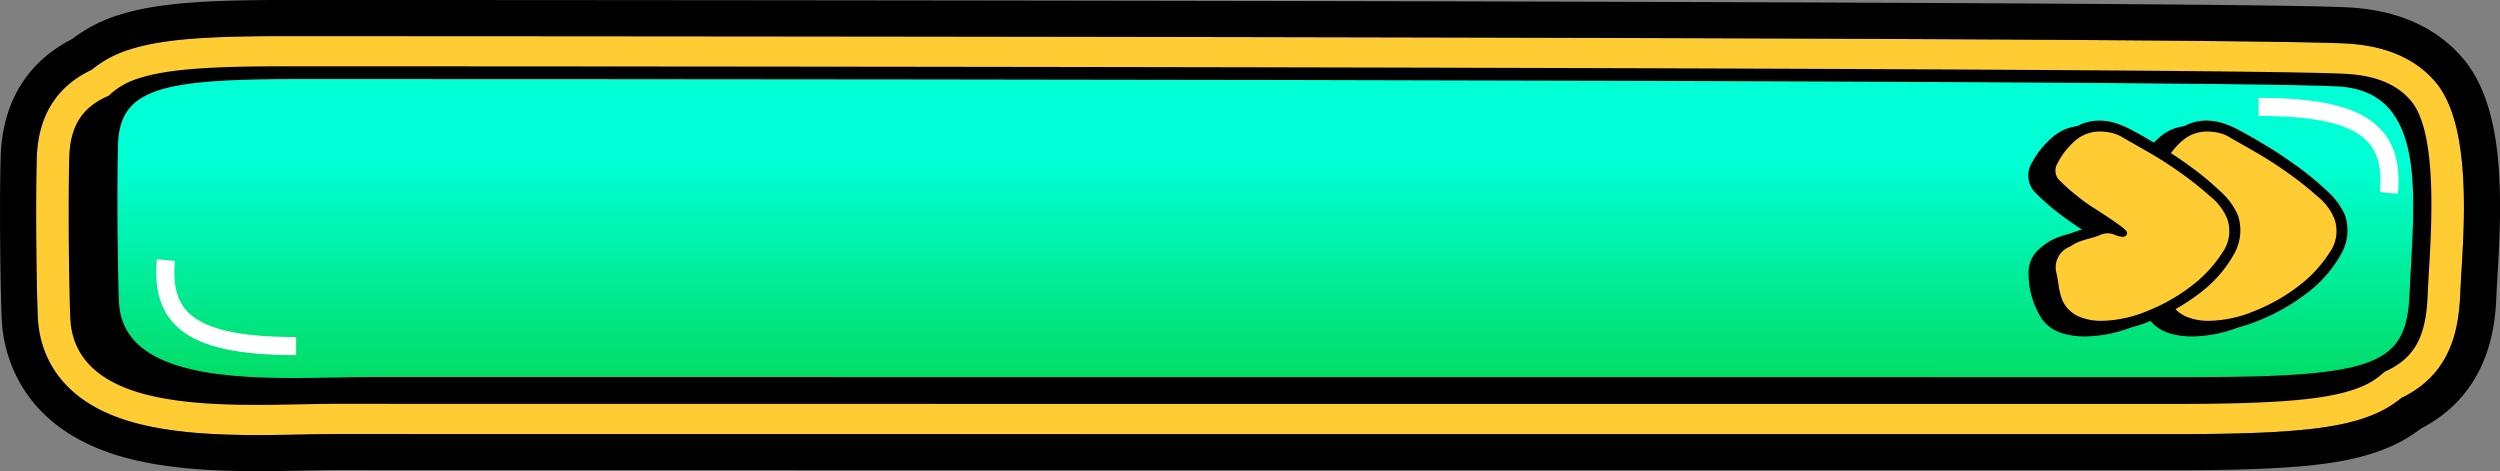 <svg id="Component_23_7" data-name="Component 23 – 7" xmlns="http://www.w3.org/2000/svg" xmlns:xlink="http://www.w3.org/1999/xlink" width="250.225" height="47.161" viewBox="0 0 250.225 47.161">
  <rect x="0" y="0" width="250.225" height="47.161" fill="#808080" stroke="none"/>
  <defs>
    <linearGradient id="linear-gradient" x1="0.5" y1="0.039" x2="0.5" y2="1.357" gradientUnits="objectBoundingBox">
      <stop offset="0.187" stop-color="#00ffd5"/>
      <stop offset="1" stop-color="#01cb2d"/>
    </linearGradient>
  </defs>
  <g id="Group_1031" data-name="Group 1031" transform="translate(-6607.793 -3423.483)">
    <g id="Group_1028" data-name="Group 1028">
      <g id="Group_1027" data-name="Group 1027">
        <g id="Group_1026" data-name="Group 1026">
          <path id="Path_2295" data-name="Path 2295" d="M6851.53,3431.654c-1.973-2.3-4.917-3.579-8.749-3.809-11.538-.692-189.758-.743-205.907-.746h-.379c-7.322,0-12.238.218-15.7,1.329a11.059,11.059,0,0,0-3.827,2.037c-3.537,1.667-5.385,4.653-5.5,8.887-.146,5.611.009,14.05.111,16,.148,2.83,1.506,7.922,8.94,10.231,4.125,1.281,9.176,1.445,13.115,1.445,1.584,0,3.1-.03,4.565-.058,1.257-.025,2.444-.047,3.5-.047h.291c2.915.012,174.907.013,183.439.013,11.006,0,16.135-.478,19.6-1.827a11.059,11.059,0,0,0,3.125-1.8c4.9-2.351,5.724-6.734,5.883-10.332.043-1,.1-1.986.161-2.942C6854.548,3444.266,6854.878,3435.551,6851.53,3431.654Z" fill="#fc3"/>
          <path id="Path_2296" data-name="Path 2296" d="M6636.874,3427.1c16.149,0,194.369.055,205.907.746,3.832.23,6.776,1.512,8.749,3.809,3.348,3.9,3.018,12.612,2.669,18.379-.058.956-.118,1.942-.161,2.942-.159,3.6-.983,7.981-5.883,10.332a11.051,11.051,0,0,1-3.126,1.8c-3.468,1.349-8.6,1.827-19.6,1.827-8.532,0-180.524,0-183.439-.013h-.292c-1.051,0-2.238.023-3.495.047-1.465.028-2.981.058-4.565.058-3.939,0-8.99-.164-13.115-1.445-7.434-2.309-8.792-7.4-8.94-10.231-.1-1.95-.257-10.389-.111-16,.111-4.234,1.959-7.22,5.5-8.887a11.059,11.059,0,0,1,3.827-2.037c3.465-1.111,8.381-1.329,15.7-1.329h.379m0-3.616h-.38c-7.68,0-12.893.246-16.808,1.5a14.787,14.787,0,0,0-4.681,2.413c-4.539,2.306-7.009,6.4-7.151,11.858-.15,5.765.007,14.247.114,16.285.159,3.034,1.6,10.425,11.479,13.494,4.588,1.425,9.992,1.608,14.187,1.608,1.605,0,3.127-.03,4.6-.058,1.273-.025,2.44-.048,3.462-.048h.286c3,.012,181.641.013,183.445.013,11.652,0,16.93-.524,20.914-2.074a14.767,14.767,0,0,0,3.778-2.109c7.11-3.664,7.426-10.846,7.532-13.234.043-.978.1-1.941.158-2.875.494-8.178.408-16.371-3.535-20.962-2.636-3.069-6.43-4.771-11.276-5.062-11.534-.692-186.239-.748-206.122-.753Z"/>
        </g>
      </g>
      <path id="Path_2297" data-name="Path 2297" d="M6849.122,3433.593c-1.374-1.643-3.474-2.531-6.419-2.712-11.485-.708-189.761-.759-205.921-.762h-.38c-6.832,0-11.679.2-14.723,1.205a7.411,7.411,0,0,0-3.012,1.743c-2.635,1.113-3.863,3.041-3.942,6.156-.143,5.656.008,14.218.108,16.177.178,3.5,2.379,5.945,6.543,7.274,3.707,1.182,8.446,1.334,12.161,1.334,1.553,0,3.057-.03,4.51-.059,1.276-.025,2.48-.049,3.571-.049h.3c2.891.013,175.042.013,183.593.013,10.435,0,15.434-.447,18.442-1.649a7.434,7.434,0,0,0,2.5-1.566c3.376-1.471,4.172-4.051,4.329-7.714.045-1.049.106-2.086.165-3.088C6851.266,3444.5,6851.54,3436.485,6849.122,3433.593Z"/>
      <path id="Path_2298" data-name="Path 2298" d="M6841.889,3432.14c-12.05-.742-201.481-.745-203.991-.745h-.107c-13.679,0-18.042.839-18.188,6.595-.139,5.485,0,13.834.1,15.782.341,6.682,9.264,7.548,17.449,7.548,2.864,0,5.638-.106,7.921-.106h.3c2.874.013,174.637.013,181.885.013,18.726,0,21.411-1.349,21.713-8.4C6849.368,3443.632,6850.977,3432.7,6841.889,3432.14Z" fill="url(#linear-gradient)"/>
    </g>
    <g id="Group_1030" data-name="Group 1030">
      <path id="Path_2299" data-name="Path 2299" d="M6840.867,3445.582a6.872,6.872,0,0,0-1.75-2.4,29.015,29.015,0,0,0-2.953-2.456q-1.643-1.2-3.282-2.187t-2.679-1.528a9.143,9.143,0,0,0-1.614-.682,5.276,5.276,0,0,0-1.558-.245,4.539,4.539,0,0,0-3.036,1.093,8.916,8.916,0,0,0-1.465,1.591c-.124-.076-.247-.154-.371-.229q-1.638-.981-2.68-1.528a9.155,9.155,0,0,0-1.614-.682,5.271,5.271,0,0,0-1.558-.245,4.536,4.536,0,0,0-3.035,1.093,8.693,8.693,0,0,0-2.051,2.509,2.434,2.434,0,0,0,.383,3.17,22.221,22.221,0,0,0,2.243,1.964q1.148.874,2.407,1.691-.606.165-1.095.3c-.329.092-.674.19-1.039.3a6.134,6.134,0,0,0-2.3,1.365,3.081,3.081,0,0,0-.985,2.35,8.4,8.4,0,0,0,1.338,4.585q1.233,1.748,4.35,1.748a13.343,13.343,0,0,0,5.03-1.093q.706-.288,1.374-.618,1.239,1.708,4.319,1.711a13.337,13.337,0,0,0,5.03-1.093,20.032,20.032,0,0,0,4.813-2.758,12.436,12.436,0,0,0,3.282-3.712A4.8,4.8,0,0,0,6840.867,3445.582Z"/>
      <g id="Group_1029" data-name="Group 1029">
        <path id="Path_2300" data-name="Path 2300" d="M6826.222,3444.291a21.884,21.884,0,0,1-2.244-1.964,2.433,2.433,0,0,1-.382-3.17,8.687,8.687,0,0,1,2.05-2.509,4.538,4.538,0,0,1,3.036-1.093,5.259,5.259,0,0,1,1.557.246,9.186,9.186,0,0,1,1.615.681q1.041.547,2.679,1.529t3.282,2.186a29,29,0,0,1,2.952,2.456,6.874,6.874,0,0,1,1.751,2.4,4.807,4.807,0,0,1-.492,4.015,12.449,12.449,0,0,1-3.282,3.712,20.086,20.086,0,0,1-4.813,2.758,13.364,13.364,0,0,1-5.03,1.093q-3.12,0-4.35-1.748a8.4,8.4,0,0,1-1.338-4.586,3.08,3.08,0,0,1,.985-2.349,6.135,6.135,0,0,1,2.3-1.366c.365-.11.709-.207,1.038-.3s.692-.193,1.095-.3Q6827.368,3445.166,6826.222,3444.291Z"/>
        <path id="Path_2301" data-name="Path 2301" d="M6828.162,3444.344c.457.294.929.6,1.422.931s.928.637,1.311.927.558.509.522.655a.43.43,0,0,1-.439.328,2.5,2.5,0,0,1-.9-.245,1.8,1.8,0,0,0-1.394.083,8.3,8.3,0,0,1-1.1.352,8.732,8.732,0,0,0-1.092.356,2.99,2.99,0,0,0-.52.272,2.886,2.886,0,0,1-.522.276,2.233,2.233,0,0,0-1.148,2.293c.11.509.2,1.019.276,1.528a6.539,6.539,0,0,0,.382,1.475,3.244,3.244,0,0,0,1.558,1.556,5.689,5.689,0,0,0,2.38.462,12.326,12.326,0,0,0,4.54-.981,18.2,18.2,0,0,0,4.43-2.512,12.843,12.843,0,0,0,3.089-3.333,3.671,3.671,0,0,0,.466-3.439,5.572,5.572,0,0,0-1.67-2.183,33.664,33.664,0,0,0-2.953-2.35q-1.611-1.146-3.225-2.073c-1.078-.619-1.905-1.093-2.49-1.419a3.76,3.76,0,0,0-1.205-.519,5.184,5.184,0,0,0-1.148-.136,3.727,3.727,0,0,0-2.487.9,7.353,7.353,0,0,0-1.777,2.266,1.378,1.378,0,0,0,.273,1.8q.6.6,1.231,1.12c.419.346.846.681,1.285,1.01C6827.406,3443.856,6827.705,3444.054,6828.162,3444.344Z" fill="#fc3"/>
        <path id="Path_2302" data-name="Path 2302" d="M6815.5,3444.291a21.98,21.98,0,0,1-2.243-1.964,2.433,2.433,0,0,1-.383-3.17,8.706,8.706,0,0,1,2.051-2.509,4.536,4.536,0,0,1,3.035-1.093,5.263,5.263,0,0,1,1.558.246,9.22,9.22,0,0,1,1.614.681q1.043.547,2.68,1.529t3.282,2.186a29,29,0,0,1,2.952,2.456,6.886,6.886,0,0,1,1.751,2.4,4.8,4.8,0,0,1-.493,4.015,12.416,12.416,0,0,1-3.282,3.712,20.038,20.038,0,0,1-4.813,2.758,13.357,13.357,0,0,1-5.029,1.093q-3.12,0-4.35-1.748a8.407,8.407,0,0,1-1.339-4.586,3.081,3.081,0,0,1,.986-2.349,6.131,6.131,0,0,1,2.3-1.366c.365-.11.709-.207,1.039-.3s.691-.193,1.095-.3Q6816.645,3445.166,6815.5,3444.291Z"/>
        <path id="Path_2303" data-name="Path 2303" d="M6817.439,3444.344c.457.294.929.6,1.421.931s.929.637,1.312.927.558.509.522.655a.43.43,0,0,1-.439.328,2.5,2.5,0,0,1-.9-.245,1.8,1.8,0,0,0-1.4.083,8.3,8.3,0,0,1-1.1.352,8.758,8.758,0,0,0-1.092.356,2.947,2.947,0,0,0-.519.272,2.886,2.886,0,0,1-.522.276,2.235,2.235,0,0,0-1.149,2.293q.165.764.276,1.528a6.62,6.62,0,0,0,.383,1.475,3.237,3.237,0,0,0,1.558,1.556,5.692,5.692,0,0,0,2.38.462,12.328,12.328,0,0,0,4.54-.981,18.22,18.22,0,0,0,4.43-2.512,12.86,12.86,0,0,0,3.089-3.333,3.671,3.671,0,0,0,.466-3.439,5.59,5.59,0,0,0-1.671-2.183,33.438,33.438,0,0,0-2.952-2.35q-1.611-1.146-3.226-2.073t-2.489-1.419a3.779,3.779,0,0,0-1.205-.519,5.2,5.2,0,0,0-1.148-.136,3.726,3.726,0,0,0-2.487.9,7.346,7.346,0,0,0-1.777,2.266,1.378,1.378,0,0,0,.273,1.8q.6.6,1.231,1.12c.418.346.846.681,1.285,1.01C6816.682,3443.856,6816.982,3444.054,6817.439,3444.344Z" fill="#fc3"/>
      </g>
    </g>
    <path id="Path_2304" data-name="Path 2304" d="M6833.86,3434.183c10.164,0,13.612,2.465,13.038,8.61" fill="none" stroke="#fff" stroke-miterlimit="10" stroke-width="1.808"/>
    <path id="Path_2305" data-name="Path 2305" d="M6637.433,3458.122c-10.163,0-13.611-2.464-13.037-8.609" fill="none" stroke="#fff" stroke-miterlimit="10" stroke-width="1.808"/>
  </g>
</svg>
